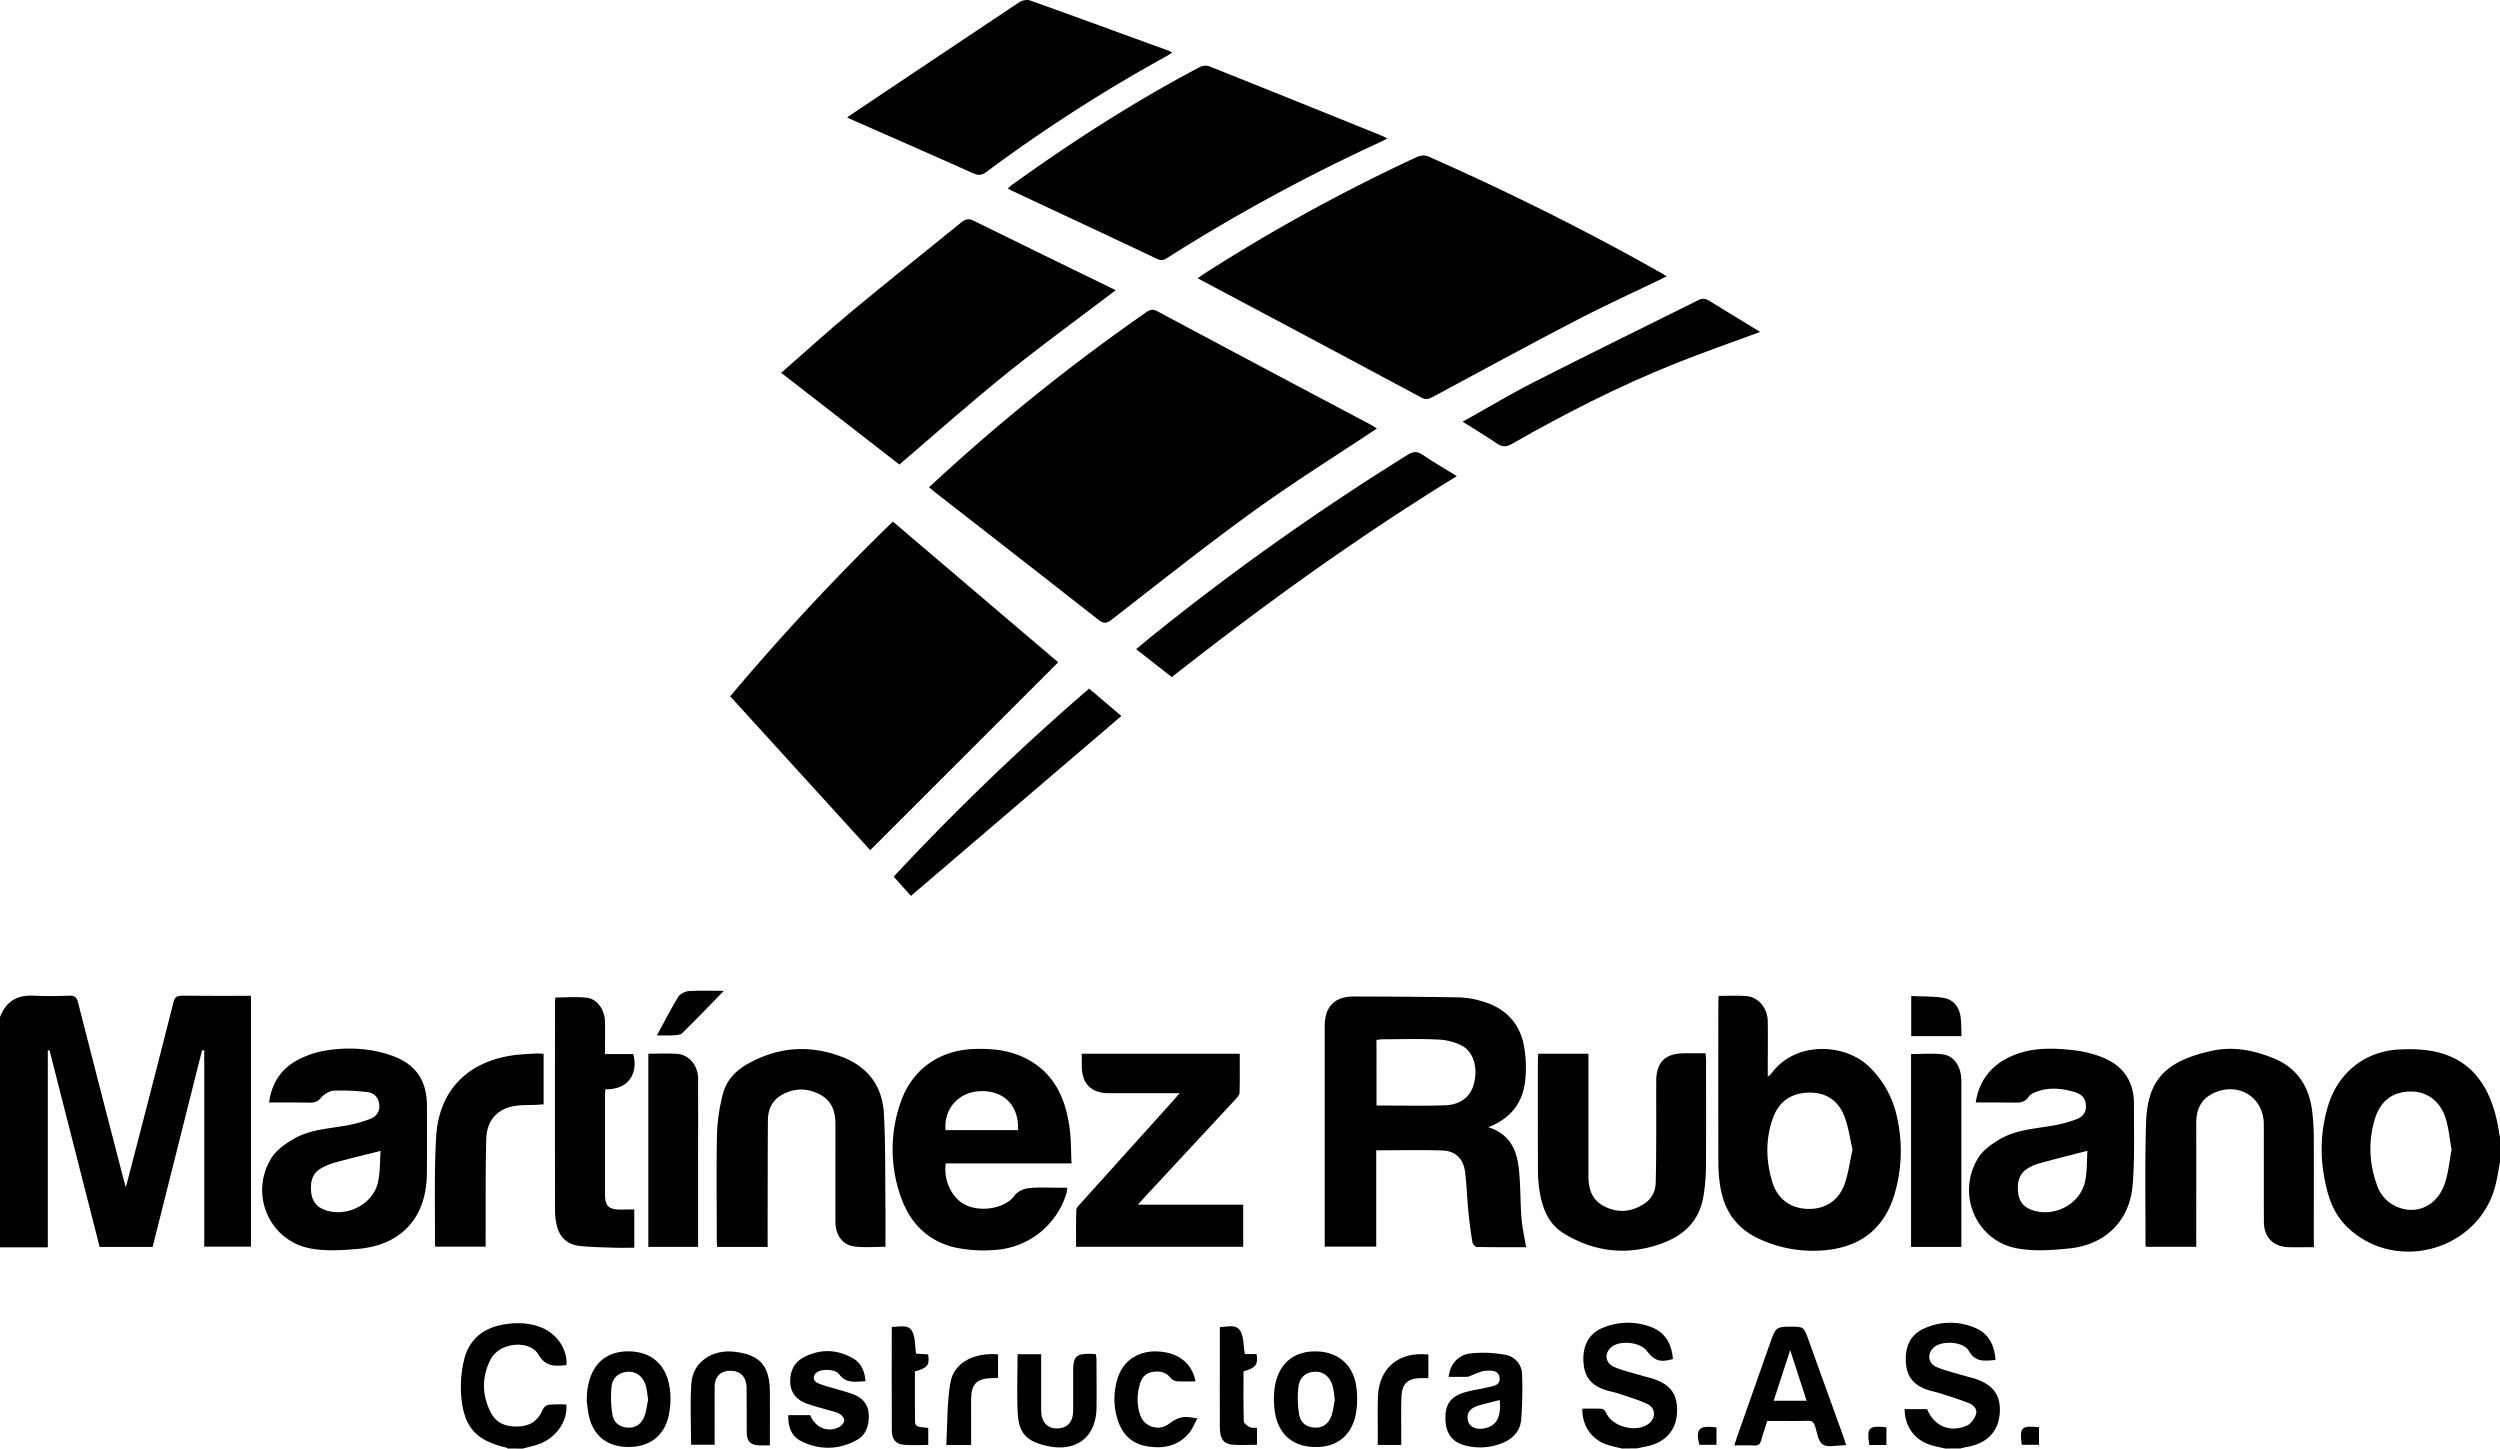 <svg id="Capa_1" data-name="Capa 1" xmlns="http://www.w3.org/2000/svg" viewBox="0 0 1640 950.23"><path d="M0,667.23C3.78,657,11.18,652.61,22.05,653.17c7.81.4,15.67.27,23.49,0,3.51-.13,4.78,1,5.65,4.42q14.7,57.79,29.74,115.51c.37,1.43.8,2.85,1.62,5.74,3-11.7,5.76-22,8.43-32.36,7.64-29.64,15.35-59.26,22.81-88.94.88-3.48,2.26-4.41,5.7-4.37,15,.19,29.92.08,45.16.08V817.81H134V689.16l-1.44-.24L100.11,818H65.36Q48.93,753.51,32.48,688.92l-1.12.15V818.23H0Z"/><path d="M1640,762.23c-1,5.21-1.74,10.48-3.06,15.61-10.87,42.16-64.56,57.54-96.55,27.72-10.22-9.53-13.85-22.08-16-35.23a98.22,98.22,0,0,1,2.69-44.49c6.63-22.26,24.46-36.53,47.65-37.43,7.59-.3,15.45-.11,22.82,1.51,24,5.28,35.3,22.57,40.39,45.09.84,3.71,1.39,7.48,2.07,11.22Zm-31.76-8.12c-1.29-7-1.86-14.07-3.94-20.63-3.58-11.29-12.44-17.55-22.9-17.44-11.7.12-19.83,6-23.48,18-4.68,15.32-3.64,30.7,2.16,45.44a23.46,23.46,0,0,0,9.6,10.81c13.6,7.81,28.74,1.75,34-13.68C1606.19,769.45,1606.78,761.7,1608.24,754.11Z"/><path d="M1276,950.23c-2.89-.68-5.82-1.25-8.67-2.06-11.08-3.16-17.67-11.86-17.92-23.78h14.79c4.43,11,14.77,15.59,25.83,10.93,2.59-1.09,5-4.22,6.06-7,1.43-3.65-1.29-6.57-4.51-7.86-6-2.41-12.19-4.28-18.34-6.27-3-1-6.13-1.54-9.11-2.57-9.1-3.17-13.54-9-13.92-18.59-.38-9.4,2.78-17.33,11.69-21.37a41,41,0,0,1,33.93-.52c8.82,3.76,12.55,11.3,13.22,21-6.92.57-13.12,1.76-17.48-5.93-3.49-6.16-17.2-7.06-22.75-2.49-4.86,4-4.19,10.77,1.91,13.22,6.6,2.65,13.62,4.24,20.46,6.28.64.19,1.29.31,1.93.49,13.61,3.73,19.31,10.6,18.76,22.6-.58,12.51-8.31,20.69-21.59,22.88-1.45.23-2.86.69-4.29,1Z"/><path d="M1064,950.23c-2.88-.71-5.79-1.3-8.63-2.15-10.88-3.23-17.57-12.28-17.34-24,4.26,0,8.56-.17,12.83.12,1,.08,2.35,1.53,2.82,2.65,3.94,9.33,20.32,13.37,28.16,6.86,4.38-3.64,4.37-9.86-.85-12.49-6-3-12.67-4.8-19.09-7-3-1-6.14-1.51-9.12-2.53-9.5-3.24-13.67-9-14.07-19-.41-10.36,3.9-18.06,12.75-21.66a42.63,42.63,0,0,1,31.24-.66c9.67,3.47,13.92,11.22,14.73,21.14-8.4,2.42-12,1.25-17.18-5.4-4.48-5.81-17.8-7.12-23.31-2.28-4.8,4.21-3.91,10.58,2.45,13.12s13.31,4.13,20,6.13c.8.23,1.61.4,2.41.62,13.59,3.73,18.86,10.3,18.33,22.82-.52,12.11-8,20.14-20.8,22.47-1.78.33-3.55.76-5.32,1.13Z"/><path d="M333,950.23c-.27-.19-.51-.49-.8-.56-19.61-4.68-27.58-12.88-29.55-32.81a76.86,76.86,0,0,1,1.76-24.69c3-12.74,11.75-20.53,24.77-23.08,8.47-1.66,16.92-1.58,25.1,1.42,10.88,4,18,14.37,17.34,25-7.2.73-13.56,1.32-18.31-6.79-5.93-10.12-25.57-8.18-31.39,2.93-6,11.43-5.85,23.46.06,35,3.78,7.39,10.67,9.53,18.56,9.09,7.59-.43,12.71-4.11,15.56-11.26a5.85,5.85,0,0,1,4-3,102.67,102.67,0,0,1,11.37-.14c1.07,10.68-6.45,21.72-17.59,25.86-3.53,1.32-7.27,2.07-10.92,3.08Z"/><path d="M903.27,281.1c-27.29,18.17-54.75,35.28-80.9,54.19-31.57,22.83-62.09,47.12-92.88,71-3.54,2.75-5.48,3-9.13.15C685,378.64,649.48,351.06,614,323.4c-1.44-1.11-2.82-2.28-4.62-3.75,5.68-5.16,11-10.11,16.49-15A1290.39,1290.39,0,0,1,751.56,205.1c2.43-1.69,4.3-2.72,7.51-1q70,37.42,140.21,74.53C900.72,279.39,902.05,280.34,903.27,281.1Z"/><path d="M1093.37,181.32c-20.25,9.79-40.08,18.82-59.4,28.85-31.61,16.42-62.9,33.45-94.27,50.32-2.54,1.37-4.39,1.85-7.24.33q-71.3-38.19-142.74-76.11l-4.08-2.19c1.77-1.21,3.21-2.26,4.7-3.21A1177.23,1177.23,0,0,1,929.45,103c2.1-1,5.31-1.35,7.32-.46C989,125.66,1040.15,151,1089.86,179.14,1090.85,179.7,1091.79,180.34,1093.37,181.32Z"/><path d="M570.85,557.7,479,456.77A1562.79,1562.79,0,0,1,585.72,342.15l108.45,92.31Z"/><path d="M512.47,244.58c16-14,31.22-27.87,47.1-41.05,23.45-19.46,47.38-38.36,71-57.63,2.82-2.3,4.95-2.71,8.36-1,30.87,15.26,61.85,30.3,93,45.48-24.33,18.49-48.76,36.21-72.23,55.13S613.45,284.7,590,304.74Z"/><path d="M910.13,90.91c-2.15,1-3.9,1.94-5.69,2.77A1182.16,1182.16,0,0,0,766,169c-2.15,1.37-3.87,2.29-6.75.93-32-15.18-64.12-30.14-96.2-45.17-.58-.28-1.11-.66-1.91-1.14,1-.85,1.78-1.67,2.69-2.33,39.37-28.32,80.06-54.54,123-77.17a8.59,8.59,0,0,1,6.35-.66q57.23,22.83,114.3,46C908.21,89.8,908.9,90.26,910.13,90.91Z"/><path d="M976.39,739.42c16.65,5.57,19.35,18.23,20.39,31.65.71,9.29.56,18.65,1.32,27.94.51,6.29,1.94,12.5,3,19.14-9.93,0-21.15.09-32.38-.15-1,0-2.65-2-2.85-3.29q-1.65-10.07-2.65-20.23c-.84-8.59-1.08-17.25-2.16-25.81-1-8.28-6.16-13.62-14.52-13.92-14.41-.52-28.85-.14-43.73-.14v63.18H869v-5.14q0-69.74,0-139.45c0-12.85,6.48-19.54,19.26-19.5,23.32.06,46.64.17,70,.62a56.94,56.94,0,0,1,14.66,2.73c15.14,4.46,24.48,14.71,27,30.19a77.88,77.88,0,0,1,.45,22.81C998.53,723.61,991.13,733.69,976.39,739.42ZM903,725.21c15.27,0,29.93.33,44.57-.11,10.29-.31,16.73-5.31,19.08-13.32,3-10.23.57-21.09-7.19-25.56a36.79,36.79,0,0,0-16-4.27c-12.14-.62-24.32-.21-36.49-.18a37.29,37.29,0,0,0-4,.43Z"/><path d="M555.76,77.05c1.8-1.26,3.1-2.21,4.44-3.11Q614.36,37.66,668.6,1.48c1.86-1.23,5.09-1.9,7.1-1.19,30.39,10.85,60.69,22,91,33,.61.23,1.16.58,2.27,1.14-1.48,1-2.57,1.79-3.76,2.44a1023.33,1023.33,0,0,0-118,75.84c-3.11,2.3-5.41,2.5-8.94.92-25.8-11.59-51.72-22.91-77.6-34.32C559.19,78.68,557.73,78,555.76,77.05Z"/><path d="M1127.45,653.3c6.25,0,11.92-.27,17.56.07,8.31.49,14.48,7.55,14.64,16.68.17,10,0,20,0,30v6.3a15.26,15.26,0,0,0,2.2-1.88c15.22-21.37,47.82-20.53,64.26-4.75a64,64,0,0,1,18.32,33.15,99.73,99.73,0,0,1-1.3,49.4c-6.43,22.8-21.51,35.3-44.93,37.78a83.66,83.66,0,0,1-43.8-7.17c-16.47-7.39-24.34-20.42-26.35-37.69a100,100,0,0,1-.8-11.46q-.1-53.22,0-106.45C1127.25,656.14,1127.36,655,1127.45,653.3Zm87.8,100.8c-1.74-7.36-2.64-15.07-5.41-22-4-10.15-12.09-15.67-23.44-15.34-11.55.35-19.5,5.84-23.44,16.93-4.9,13.8-4.51,27.9-.3,41.74,3.38,11.11,11.8,17.15,22.93,17.6s20.45-5.08,24.43-16.17C1212.56,769.73,1213.48,762.05,1215.25,754.1Z"/><path d="M702.92,763.19H620.43c-1.67,11.37,4.23,23.25,13.43,27.48,10.22,4.69,26,1.8,31.63-6.33,1.8-2.59,5.94-4.51,9.23-4.89,6.58-.78,13.3-.28,20-.31h5.44a29.22,29.22,0,0,1-.67,4A52.44,52.44,0,0,1,652.06,820a91.75,91.75,0,0,1-24.78-1.48c-18-3.94-30-15.65-36.09-32.74a92.74,92.74,0,0,1-.17-63.2c7.43-21.08,25.11-33.5,47.43-34.41,11.46-.46,22.68.5,33.17,5.5,20.13,9.58,27.74,27.24,30.23,47.92C702.67,748.47,702.56,755.46,702.92,763.19Zm-35.08-21.83c.69-15.84-9-25.91-24.28-25.58-14.4.31-24.58,11.35-23.27,25.58Z"/><path d="M1296.07,723.24c2.28-14.4,10-24.14,22.57-30,13.17-6.17,27.23-5.89,41.19-4.37a73.34,73.34,0,0,1,19.74,4.9c13.28,5.44,20.34,15.75,20.3,30.31-.06,17.81.59,35.71-.87,53.41-1.92,23.37-17.84,39-41.36,41.47-11.32,1.18-23.15,2-34.23,0-27.24-4.85-40.38-36-25.59-59.53,3.08-4.92,8.54-8.79,13.67-11.88,11-6.6,23.73-7.1,36-9.3a82.36,82.36,0,0,0,14.82-4.09c4.16-1.6,6.62-4.91,6-9.82-.54-4.69-3.61-6.88-7.73-8.06-7.31-2.09-14.74-3.06-22.15-.9-2.79.81-6.22,2-7.68,4.15-2.55,3.79-5.71,3.81-9.41,3.78C1313.06,723.19,1304.75,723.24,1296.07,723.24Zm73.28,31.67c-10.95,2.84-21.22,5.38-31.41,8.22a29.07,29.07,0,0,0-8.56,3.88c-5.26,3.61-6.11,9.19-5.53,15.08.53,5.38,3.14,9.34,8.34,11.38,14.9,5.84,32.78-3.44,35.75-19.06C1369.16,768,1368.93,761.32,1369.35,754.91Z"/><path d="M176.53,723.24c1.58-12.55,7.75-21.78,18.1-27.54a59.72,59.72,0,0,1,19.63-6.65c14.09-2.17,28.25-1.49,41.92,3.13,16.25,5.48,23.88,16.23,23.91,33.32,0,15,.14,30-.08,45-.42,28.31-16.72,46.24-44.95,48.75-10.36.92-21.15,1.62-31.26-.24-27.28-5-40.44-35.83-25.69-59.47,3.15-5,8.8-9,14.06-12.14,10.8-6.52,23.43-6.92,35.5-9.15a84.58,84.58,0,0,0,15.27-4.27c3.93-1.54,6.39-4.85,5.85-9.48s-3.43-7.58-7.69-8.06a137.88,137.88,0,0,0-22.15-.95c-2.93.14-6.34,2.37-8.41,4.67a8.43,8.43,0,0,1-7.16,3.18C194.58,723.14,185.78,723.24,176.53,723.24ZM249.68,755c-10.57,2.67-20.09,4.92-29.52,7.52a39.12,39.12,0,0,0-10.07,4.21c-5.46,3.37-6.52,9-6,14.89.44,5.29,2.82,9.51,8,11.69,14.14,5.94,32.39-2.68,35.82-17.59C249.45,769,249.15,761.91,249.68,755Z"/><path d="M503.57,818H470.49c-.11-1.61-.29-3.05-.29-4.5,0-23.32-.34-46.65.16-70A119.82,119.82,0,0,1,474.12,718c2.18-8.91,8.11-15.42,16.22-20,20-11.22,40.46-12.89,62-4.68,17.37,6.64,26.54,19.43,27.51,37.43,1.07,19.94.79,40,1,59.93.1,9,0,17.93,0,27.21-7,0-13.69.62-20.19-.16-7.91-1-12.58-7.42-12.61-16.1-.07-21.33,0-42.65,0-64,0-8.34-2.2-15.49-10.19-19.66-8.3-4.32-16.6-4.37-24.8.19-6.46,3.59-9.25,9.42-9.31,16.56-.13,16.16-.12,32.32-.15,48.48C503.56,794.68,503.57,806.14,503.57,818Z"/><path d="M1517.94,818.17c-6,0-11.12.07-16.28,0-10.23-.15-16.49-6.32-16.54-16.63-.11-21.32,0-42.65-.06-64-.06-17.75-16.58-28-32.79-20.51-8.52,3.93-11.57,10.86-11.54,19.79.06,25.16,0,50.31,0,75.47v5.62H1408c-.25-.45-.55-.73-.55-1,.06-26.81-.48-53.65.38-80.44.89-27.34,11.94-40.43,43.46-47.19,13.61-2.92,26.7-.43,39.55,4.69,16.2,6.46,24.05,18.74,26,35.39a147.51,147.51,0,0,1,1,16.94c.11,22,0,44,0,66Z"/><path d="M1009.11,691.23H1042c0,2,0,3.76,0,5.53q0,37.25,0,74.49c0,8.5,2.11,15.86,10.35,20.07,8.58,4.38,17,3.95,25.2-1a16.58,16.58,0,0,0,8.59-14.37c.32-11.32.31-22.65.36-34,0-11-.06-22,0-33,.1-12.23,5.92-17.92,18.21-18,4.63,0,9.25,0,14.14,0,.14,2,.32,3.45.32,4.9,0,23.17.12,46.33-.06,69.49a128.34,128.34,0,0,1-1.56,18.88c-3.06,19.43-16.34,28.82-34,33.58-20.4,5.52-39.6,2.31-57.57-8.59-10.11-6.14-14-16.15-15.89-27.1a86.93,86.93,0,0,1-1.19-14.41c-.12-24.16-.07-48.33-.07-72.49C1008.91,694.12,1009,693,1009.11,691.23Z"/><path d="M709.65,691.27H813.27c0,8.69.14,17.13-.13,25.56,0,1.52-1.59,3.18-2.78,4.46q-29.7,32.09-59.5,64.07c-1.23,1.33-2.42,2.7-4.39,4.9h69.07v27.66H705.92c0-8.14-.16-16.23.14-24.3.05-1.5,1.8-3.06,3-4.39Q739,756,768.92,722.79c1.4-1.55,2.74-3.15,4.9-5.65H755.44c-9.32,0-18.65,0-28,0-11.68,0-17.71-6.15-17.81-17.92C709.63,696.74,709.65,694.27,709.65,691.27Z"/><path d="M768.7,444.17l-23.38-18.33c3.78-3.12,7.26-6.07,10.8-8.92A1675,1675,0,0,1,923.53,298.31c3.65-2.26,6.23-2.33,9.76.05,7,4.73,14.34,9,22.39,14C890.24,352.53,828.72,397,768.7,444.17Z"/><path d="M416.09,793.41v25.11c-4.11,0-8.19.11-12.27,0-7.81-.28-15.66-.34-23.43-1.17-8.47-.91-13.53-5.88-15.3-14.15a41.69,41.69,0,0,1-1-8.4q-.09-68.71,0-137.43c0-1,.12-2,.19-3,7,0,14-.68,20.85.19s11.58,8.07,11.73,15.49c.14,7,0,13.92,0,21.41h18.52c3.08,10.64-1.22,23.32-18.26,23.12-.08,1.56-.23,3.15-.23,4.73q0,32,0,64c0,7.8,2.27,10.07,10.08,10.19C409.8,793.45,412.61,793.41,416.09,793.41Z"/><path d="M1154.67,217.74c-19.1,7.07-37.47,13.43-55.5,20.65-37.13,14.87-72.73,33-107.41,52.85-3.72,2.14-6.35,2-9.81-.32-7.13-4.86-14.55-9.29-22.47-14.28,16-8.91,31.09-18,46.79-26C1042,232.47,1078,214.87,1113.9,197c2.68-1.35,4.68-1.37,7.27.26C1132.14,204.1,1143.26,210.77,1154.67,217.74Z"/><path d="M356.61,691.39v33.07c-2,.12-3.89.27-5.8.34-3.32.12-6.66.07-10,.32-13.23,1-21.46,8.68-21.82,22-.57,21.3-.32,42.61-.42,63.92,0,2.13,0,4.27,0,6.78H285.84c-.13-.26-.52-.69-.52-1.12.16-23.63-.57-47.31.79-70.87,1.75-30.25,20.33-49.21,50.27-53.53,5.41-.78,10.92-.9,16.39-1.25A24.94,24.94,0,0,1,356.61,691.39Z"/><path d="M714.46,451.71c7.27,6.16,14.23,12.08,21.15,18l-138.05,118c-3.5-3.91-7.31-8.17-11.31-12.62A1641.06,1641.06,0,0,1,714.46,451.71Z"/><path d="M1286.65,818h-33V691.47c7.06,0,14.07-.71,20.86.2,7.51,1,12.11,8.2,12.14,17.2.06,19.3,0,38.6,0,57.91V818Z"/><path d="M425.31,691.25c6.56,0,12.89-.39,19.14.1,7.63.6,13.46,7.73,13.5,16,.1,17.32,0,34.64,0,52v58.58H425.31Z"/><path d="M1211.06,947.92c-1.19.14-1.69.24-2.18.24-4.49,0-10,1.49-13.17-.6s-3.57-7.73-5-11.9c-.77-2.2-1.51-3.69-4.37-3.61-7.65.21-15.31.07-23,.07h-4c-1.36,4.23-2.86,8.4-4,12.67-.66,2.5-1.74,3.59-4.45,3.44-4.14-.21-8.3-.05-13.17-.05.67-2.1,1.16-3.77,1.73-5.41q11.18-31.74,22.37-63.47c2.93-8.33,3.88-9,12.52-9,8.9,0,8.9,0,11.94,8.4q11.58,32.12,23.16,64.24C1210,944.46,1210.46,946,1211.06,947.92Zm-25.92-29.06c-3.51-10.79-6.92-21.3-10.78-33.18-3.83,11.77-7.25,22.25-10.81,33.18Z"/><path d="M517.07,928.33h14.35c3.61,8.37,11.5,11.65,19.08,7.82,1.54-.77,3.31-2.78,3.37-4.28s-1.62-3.56-3.09-4.43c-2.08-1.22-4.67-1.6-7-2.31-4.94-1.47-10-2.64-14.79-4.45-6.23-2.34-10.35-6.78-10.62-13.75s2.29-13,8.55-16.39c10.91-5.84,22.15-5.59,32.85.63,5.36,3.12,7.53,8.54,8,14.9-6.47.28-12.7,1.81-17.38-4.68-2.33-3.22-10.63-3.5-14.09-1.45-3.27,1.93-3.39,5.78.16,7.38,3.91,1.75,8.18,2.68,12.3,3.94,3.49,1.07,7.05,1.94,10.47,3.19,6.08,2.23,10.25,6.25,10.66,13.09.41,7.1-1.49,13.69-7.95,17.19-11.83,6.43-24.31,6.67-36.39.64C519.07,942.17,516.93,936,517.07,928.33Z"/><path d="M950.35,903.22c.68-7.8,5.83-14.34,14.19-15.37a77.78,77.78,0,0,1,22.63.86,13.21,13.21,0,0,1,11.32,12.95,269.34,269.34,0,0,1-.57,29.39c-.54,7.11-4.87,12.32-11.46,15.18a38.18,38.18,0,0,1-25.87,1.82c-8.18-2.27-12-7.85-12.37-16.69S950.8,917,958.8,914.07c5.23-1.94,11-2.49,16.42-3.85,3.73-.93,9-1,8.51-6.4-.48-5-5.55-4.84-9.2-4.59-3.08.21-6.07,1.88-9.09,2.93a10.16,10.16,0,0,1-2.63,1C958.67,903.28,954.52,903.22,950.35,903.22Zm33.46,15.19c-4.73,1.23-9.21,2.32-13.64,3.57-5.9,1.66-8.26,5-7.18,9.93.9,4.17,5.23,6.19,10.84,5.06C981.75,935.37,984.85,929.78,983.81,918.41Z"/><path d="M835.61,917.46c.19-2.38.22-5.06.65-7.68,2.51-15.28,12.47-23.66,27.51-23.26,14.79.4,24.72,9.58,26.16,24.83a57.43,57.43,0,0,1-.5,16.36c-3,14.78-13.36,22.32-28.46,21.47-14.19-.8-23.14-9.58-24.86-24.46C835.84,922.4,835.78,920.07,835.61,917.46Zm40,1a81.61,81.61,0,0,0-1.33-9c-1.63-6.11-5.88-9.62-11.13-9.6-5.93,0-10.42,3.09-11.36,9.72a63.65,63.65,0,0,0,.43,18.17c.85,5.6,4.84,8.4,10,8.75,5,.33,9.19-2.18,11.09-7.49C874.62,925.45,875,921.6,875.64,918.43Z"/><path d="M384.88,918.83c.18-3.06.16-5.08.44-7.05,2.4-16.87,12.08-25.64,27.81-25.27,15.35.37,25.11,10,26.53,26.79a53.11,53.11,0,0,1-1,15.35c-3,13.63-13,20.92-27.24,20.56-13.93-.35-22.93-8.11-25.42-22C385.42,924.08,385.15,920.93,384.88,918.83Zm40.29-.66c-.55-3.48-.75-6.33-1.48-9-1.62-5.92-6.12-9.46-11.41-9.31-5.7.16-10.32,3.35-11.06,9.5a67.34,67.34,0,0,0,.56,18.64c.92,5.64,5,8.27,10.17,8.52,5.44.27,8.94-2.73,10.74-7.32C424.11,925.53,424.46,921.47,425.17,918.17Z"/><path d="M453.35,947.75c0-13.56-.75-27.06.2-40.44,1-13.66,13.35-22.15,27.89-20.6,16.87,1.8,23.5,9.09,23.59,26.12.07,11.61,0,23.22,0,35.35-2.6,0-4.72,0-6.83,0-5.69-.16-8.28-2.6-8.34-8.24-.11-9.82.05-19.65-.08-29.47-.09-7-3.76-10.93-10.07-11.25-6.47-.32-10.82,3.56-10.89,10.17-.13,12.65,0,25.29,0,38.37Z"/><path d="M667.52,888.35H683v30.06c0,2.17,0,4.33,0,6.5.06,7.9,3.92,12.29,10.65,12.14S704,932.65,704,925.12c0-8.5,0-17,0-25.49,0-9.84,1.91-11.72,11.66-11.5,1,0,1.94.13,3.2.22a27.45,27.45,0,0,1,.44,3.47c0,10.66.17,21.33,0,32-.34,18.94-13.3,28.88-32.06,24.79-13.73-3-18.91-8.18-19.62-21.85C667,914.15,667.52,901.5,667.52,888.35Z"/><path d="M784.27,906.2c-4.41,0-8.41.18-12.38-.1a6.33,6.33,0,0,1-3.93-2.16c-3.27-4-7.42-4.78-12.14-3.9-4.44.82-6.88,3.8-8.05,7.94-2,6.89-2.13,13.88.34,20.63a12.13,12.13,0,0,0,18.63,5.49c6.56-4.77,9.42-5.38,18.79-3.62-2,3.48-3.34,7.09-5.71,9.85-7.38,8.6-17.26,10.23-27.79,8.35-10-1.78-16.11-8.25-19-17.78a45,45,0,0,1,.09-26.59c3.62-11.78,13.64-18.38,26.42-17.74C773,887.24,781.89,894.12,784.27,906.2Z"/><path d="M816.58,888.28h7.73c1.05,7.06-.45,9-8.57,11.33,0,10.85-.14,21.83.18,32.79.05,1.37,2.38,3,4,3.87,1.16.64,2.88.27,4.66.36v11.13c-5.63,0-11.27.46-16.8-.13-5.34-.57-7.52-4.18-7.56-11.15-.08-16.5,0-33,0-49.5V870.53c5.1,0,10.92-2.35,13.72,3.09C816,877.64,815.69,882.85,816.58,888.28Z"/><path d="M585,870.4c5.18.18,11-2.06,13.54,3.27,2,4.07,1.62,9.24,2.35,14.29l8,.54c.94,7.13-.36,8.82-8.7,11.15,0,10.68-.11,21.49.06,32.29.06,3.85.86,4.13,8.68,4.77v11.17c-5.4,0-10.71.36-16-.1s-7.85-3.65-7.89-9.23C584.9,916.06,585,893.57,585,870.4Z"/><path d="M654.73,888.48v15.38c-1.57.07-2.86.16-4.15.19-9.82.25-13.43,3.86-13.51,13.79s0,19.88,0,30.08H620.78c.79-13.77.34-27.66,2.71-41.06C625.79,893.88,639,887.08,654.73,888.48Z"/><path d="M937,888.59v15.48c-1.91,0-3.67-.05-5.42,0-8.13.27-11.85,3.64-12.22,12s-.12,16.66-.14,25c0,2.15,0,4.3,0,6.79H903.81c0-3.32,0-6.73,0-10.15,0-7.16-.14-14.33.11-21.49C904.57,897.43,917.66,886.39,937,888.59Z"/><path d="M1286.77,679.69h-33V653.41c7.25.35,14.61,0,21.67,1.28,5.68,1,9.56,5.56,10.57,11.46C1286.71,670.48,1286.53,675,1286.77,679.69Z"/><path d="M474.86,650c-9.77,10-18.47,19.06-27.45,27.84-1.25,1.22-3.92,1.22-6,1.36-3.12.21-6.27,0-10.49,0,4.87-8.92,9.12-17.29,14-25.25,1.25-2,4.59-3.64,7.08-3.82C459.14,649.7,466.27,650,474.86,650Z"/><path d="M1237.48,947.9h-11.23c-1.77-11.41-.39-12.86,11.23-11.62Z"/><path d="M1326.24,947.8c-1.46-11.52-.26-12.76,11.35-11.54V947.8Z"/><path d="M1126,936.37v11.44h-11.22C1112.18,937.35,1114.44,934.89,1126,936.37Z"/></svg>